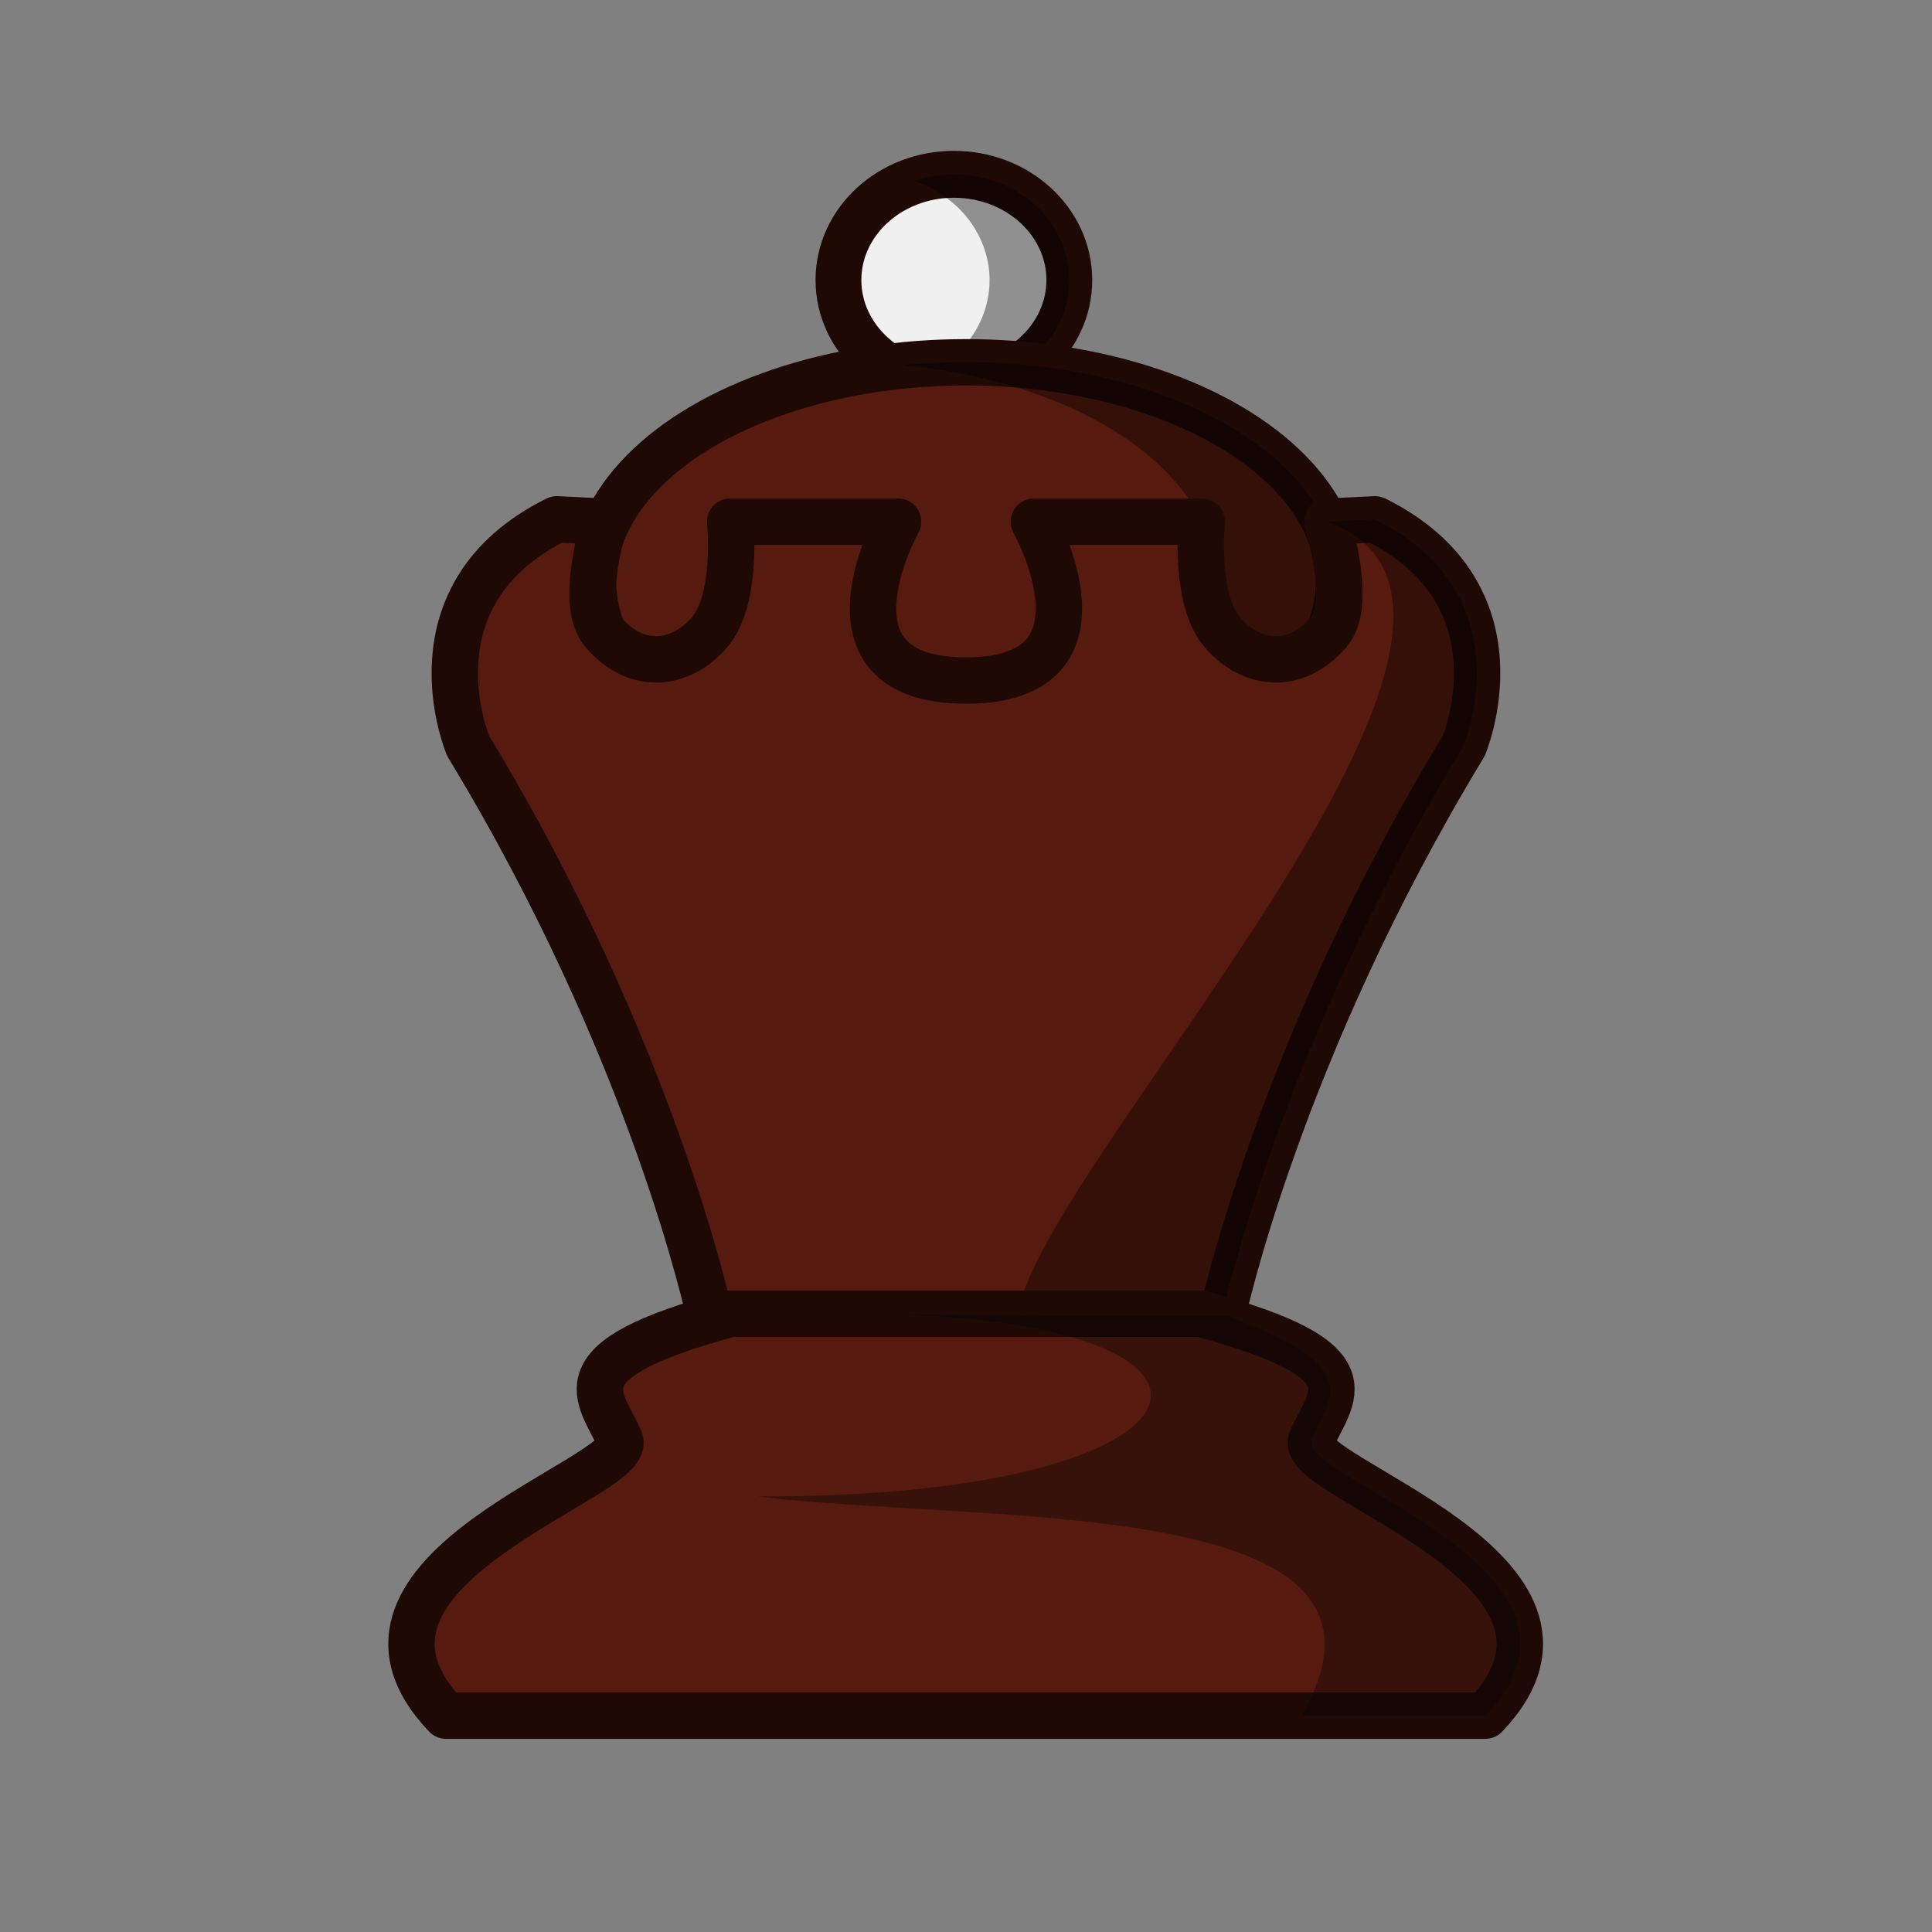 <?xml version="1.0" encoding="UTF-8"?>
<svg width="50mm" height="50mm" clip-rule="evenodd" fill-rule="evenodd" image-rendering="optimizeQuality" shape-rendering="geometricPrecision" text-rendering="geometricPrecision" version="1.1" viewBox="0 0 50 50" xmlns="http://www.w3.org/2000/svg" xmlns:cc="http://creativecommons.org/ns#" xmlns:dc="http://purl.org/dc/elements/1.1/" xmlns:rdf="http://www.w3.org/1999/02/22-rdf-syntax-ns#">
 <rect x="0" y="0" width="50" height="50" fill="#808080" stroke="none"/>
 <g transform="translate(291.67 -244.9)">
  <g transform="matrix(.975 0 0 .998 -920.37 729.87)" stroke-width="1.013">
   <ellipse cx="670.14" cy="-478.68" rx="3.064" ry="2.742" fill="#f0f0f0" stroke="#1f0905" stroke-linecap="round" stroke-linejoin="round" stroke-width="1.216" style="paint-order:normal"/>
   <path d="m670.14-481.42a3.064 2.742 0 0 0-1.06 0.172 3.064 2.742 0 0 1 2.007 2.571 3.064 2.742 0 0 1-2.003 2.571 3.064 2.742 0 0 0 1.056 0.172 3.064 2.742 0 0 0 3.063-2.743 3.064 2.742 0 0 0-3.063-2.743z" opacity=".4" style="paint-order:normal"/>
  </g>
  <g clip-rule="evenodd" fill-rule="evenodd" shape-rendering="geometricPrecision">
   <ellipse cx="-266.67" cy="259.95" rx="9.654" ry="5.674" fill="#561a0e" image-rendering="optimizeQuality" stroke="#1f0905" stroke-linecap="round" stroke-linejoin="round" stroke-width="1.2" style="paint-order:normal"/>
   <path d="m-266.67 254.27a9.654 5.674 0 0 0-1.619 0.081 9.654 5.674 0 0 1 8.097 5.593 9.654 5.674 0 0 1-8.035 5.593 9.654 5.674 0 0 0 1.556 0.081 9.654 5.674 0 0 0 9.654-5.674 9.654 5.674 0 0 0-9.654-5.674z" image-rendering="optimizeQuality" opacity=".4" style="paint-order:normal"/>
   <path d="m-277.26 258.34c-3.955 1.959-2.295 5.863-2.295 5.863 4.79 7.891 6.238 14.699 6.238 14.699h13.291c-1e-5 0 1.448-6.808 6.238-14.699 0 0 1.66-3.904-2.295-5.863l-1.239 0.061c0.293 1.024 0.518 2.308 0.033 2.867-0.869 1-2 0.855-2.742 0-0.742-0.855-0.538-2.867-0.538-2.867h-4.345s2.297 4.111-1.757 4.111-1.757-4.111-1.757-4.111h-4.345s0.204 2.012-0.538 2.867c-0.742 0.855-1.873 1-2.742 0-0.485-0.559-0.26-1.843 0.033-2.867z" fill="#561a0e" image-rendering="optimizeQuality" stroke="#1f0905" stroke-linejoin="round" stroke-width="1.2"/>
   <path d="m-256.09 258.34-1.239 0.061c6.494 2.335-7.448 16.671-7.995 20.5h5.292c-3e-5 0 1.448-6.808 6.238-14.699 0 0 1.66-3.904-2.295-5.863z" image-rendering="optimizeQuality" opacity=".4"/>
  </g>
  <path d="m-272.76 278.9c-4.548 1.223-3.372 2.11-2.861 3.278 0.335 0.981-8.099 3.364-4.508 7.123h26.9c3.591-3.759-4.843-6.142-4.508-7.123 0.511-1.168 1.688-2.055-2.861-3.278z" fill="#561a0e" stroke="#1f0905" stroke-linejoin="round" stroke-width="1.2"/>
  <path d="m-268.38 278.92c9.842 0.322 8.399 4.743-3.688 4.709 6.068 0.727 17.39-0.087 14.085 5.671h4.763c3.591-3.759-4.842-6.142-4.508-7.123 0.503-1.151 1.407-1.893-2.173-3.218" fill="#070705" opacity=".4"/>
 </g>
</svg>
